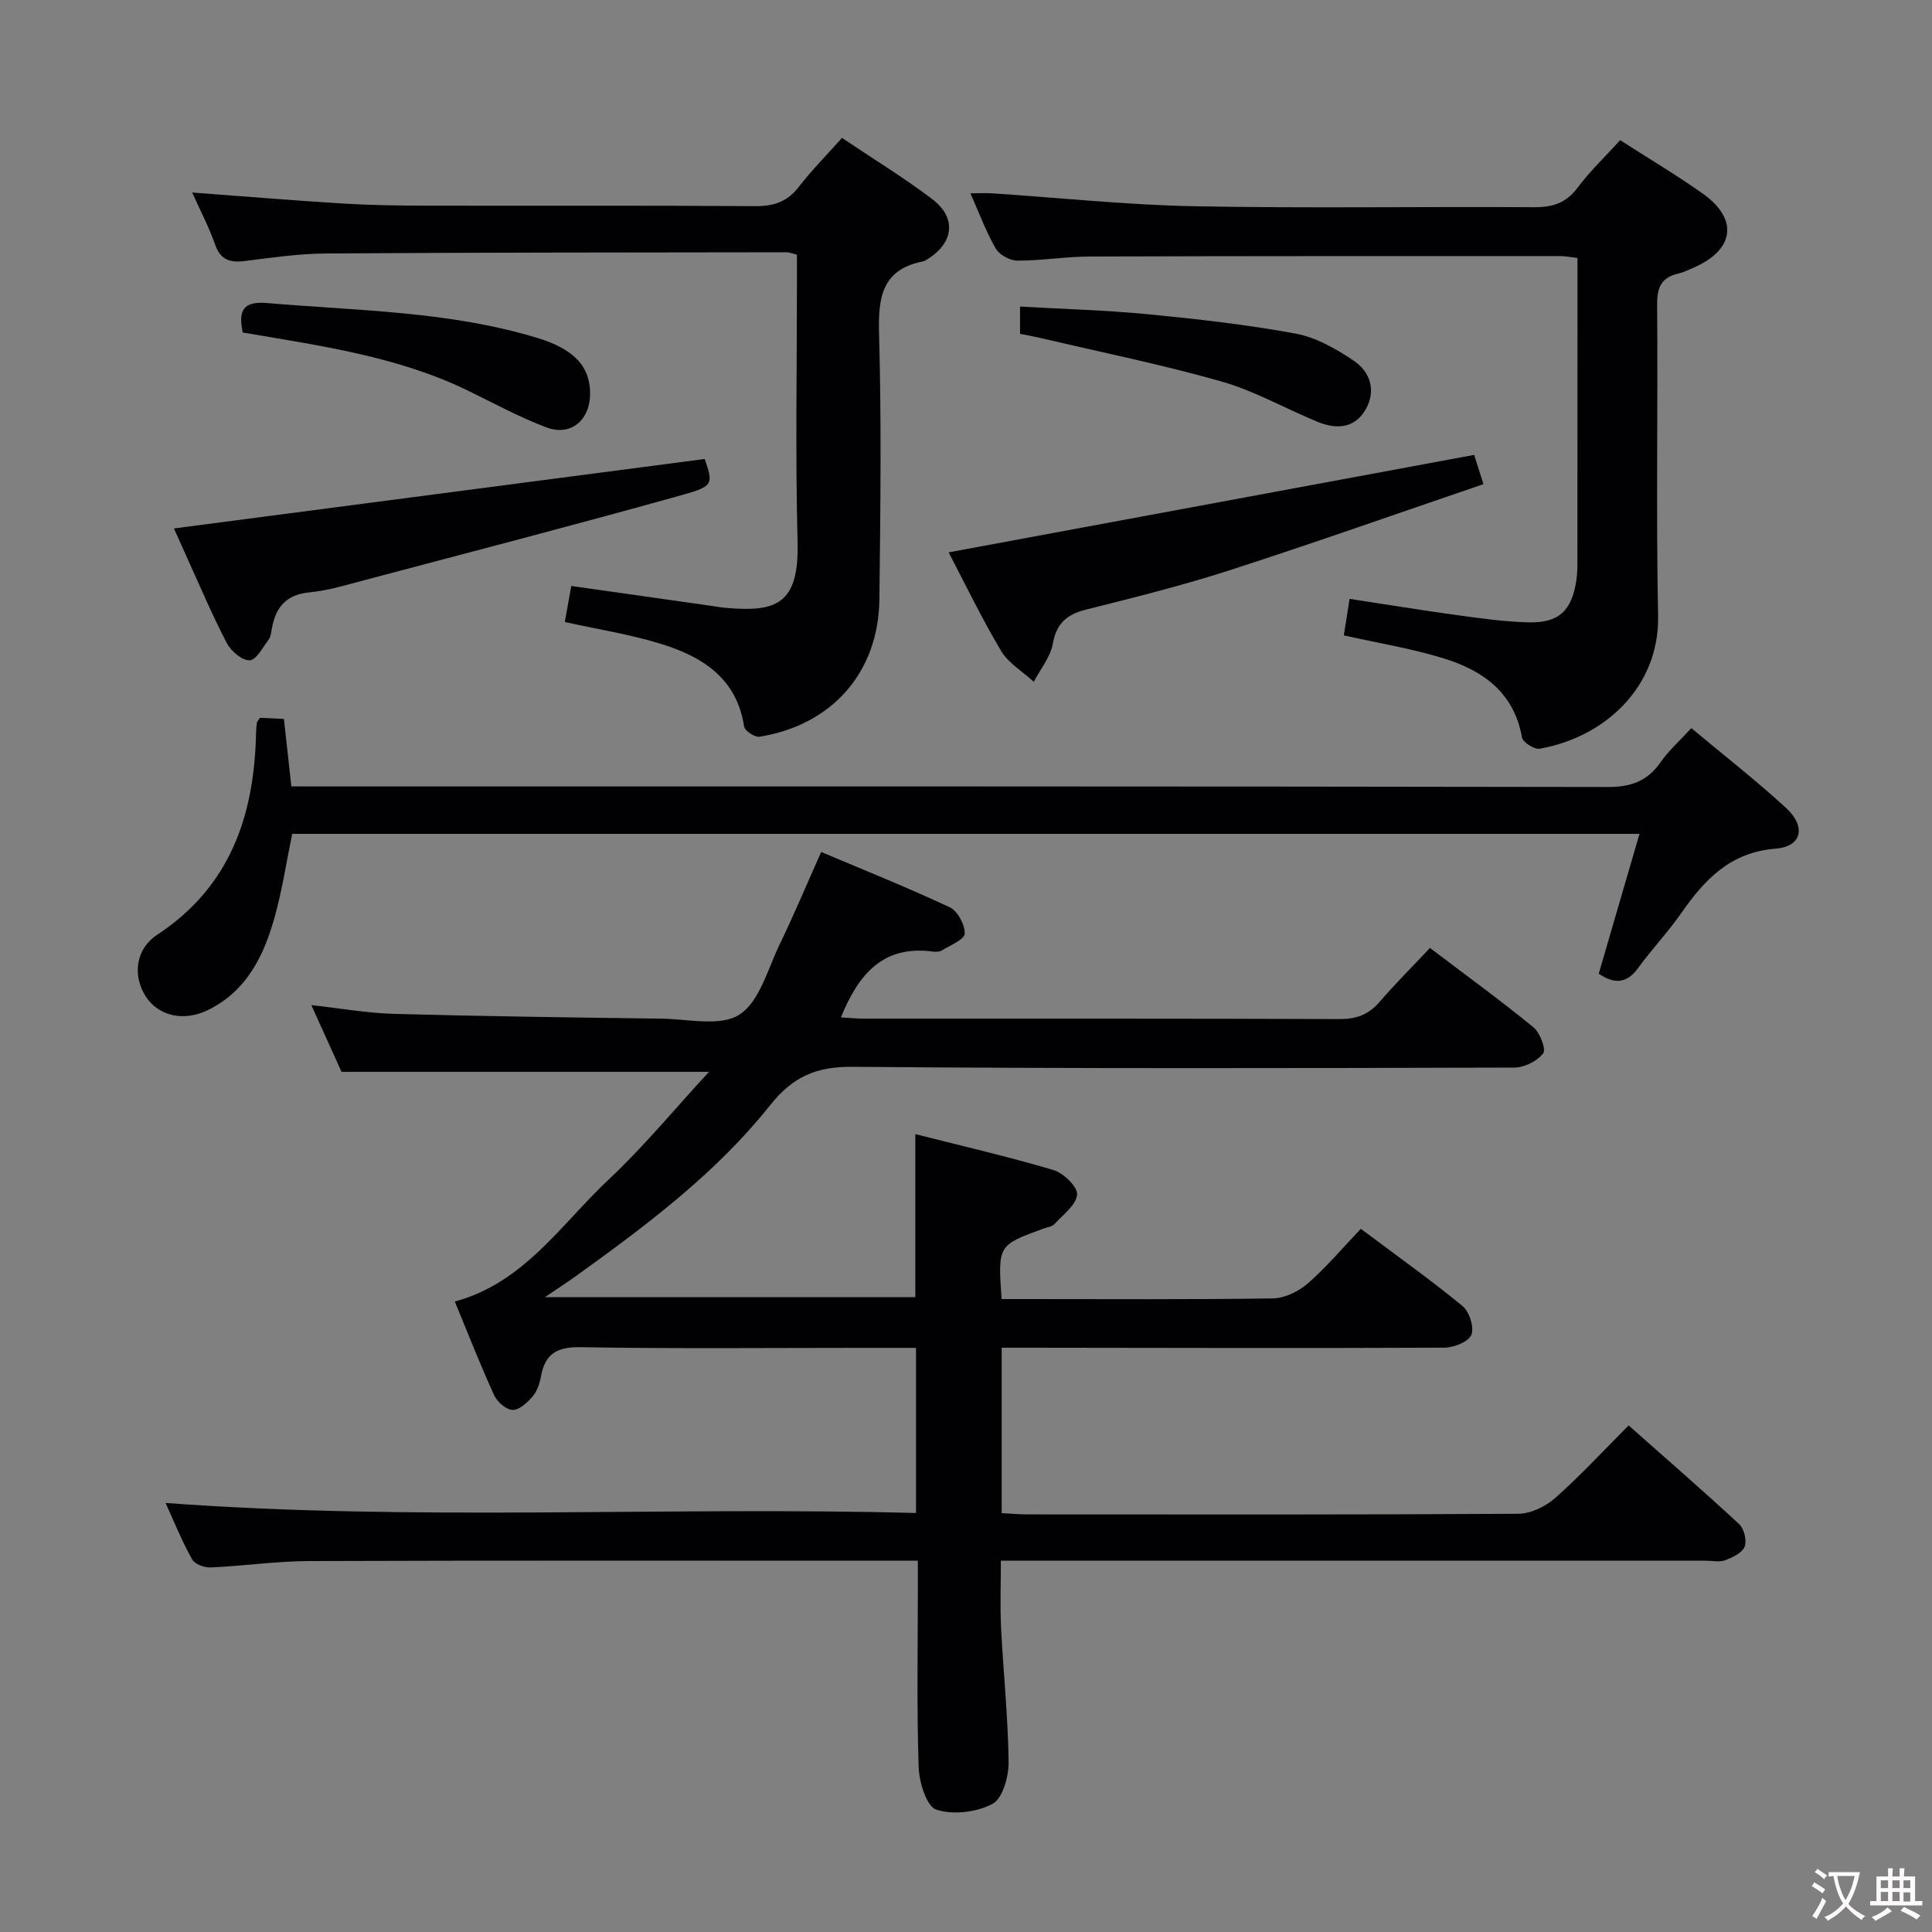 <svg enable-background="new 0 0 400 400" viewBox="0 0 400 400" xmlns="http://www.w3.org/2000/svg"><rect x="0" y="0" width="400" height="400" fill="#808080" stroke="none"/><g fill="#010103"><path d="m34.28 311.17c51.91 3.84 103.48.7 155.37 2.08 0-11.57 0-22.61 0-34.19-3.74 0-7.36 0-10.98 0-19.5 0-39 .2-58.49-.14-4.93-.09-7.35 1.41-8.19 6.1-.26 1.44-.79 3.02-1.71 4.09-1.09 1.26-2.75 2.83-4.13 2.8-1.34-.03-3.21-1.65-3.84-3.04-2.9-6.34-5.44-12.85-8.15-19.41 14.32-3.83 22-16.01 31.88-25.27 7.2-6.75 13.52-14.45 20.75-22.28-26.07 0-50.75 0-76.08 0-1.73-3.82-3.83-8.46-6.25-13.81 6.13.67 11.59 1.66 17.08 1.81 18.47.5 36.95.75 55.42.99 5.48.07 12.18 1.7 16.12-.83 4.15-2.66 5.84-9.35 8.29-14.43 2.95-6.11 5.58-12.38 8.65-19.25 8.77 3.71 17.81 7.33 26.61 11.45 1.63.76 3.17 3.63 3.1 5.45-.05 1.24-2.98 2.41-4.7 3.47-.51.32-1.32.33-1.95.25-10.25-1.36-15.34 4.68-18.98 13.63 1.68.1 3.21.26 4.75.26 32.83.01 65.66-.04 98.49.09 3.47.01 5.99-.91 8.25-3.52 3.26-3.77 6.8-7.3 10.47-11.21 7.54 5.72 14.64 10.88 21.42 16.43 1.36 1.11 2.66 4.54 2.02 5.39-1.23 1.6-3.89 2.95-5.96 2.95-45.66.13-91.33.23-136.98-.16-7.51-.06-12.33 1.96-17.12 7.96-11.16 14.03-25.49 24.78-39.98 35.21-1.87 1.35-3.82 2.61-6.64 4.53h76.69c0-10.95 0-22 0-33.76 9.52 2.41 19.14 4.63 28.59 7.43 2.08.62 5.04 3.48 4.9 5.08-.18 2.16-2.9 4.16-4.67 6.1-.5.55-1.49.66-2.27.94-9.47 3.45-9.47 3.45-8.69 14.6h4.69c17.17 0 34.33.12 51.49-.14 2.46-.04 5.33-1.45 7.24-3.12 3.86-3.37 7.2-7.35 10.95-11.29 7.41 5.55 14.43 10.54 21.07 16 1.41 1.16 2.45 4.43 1.82 5.95-.61 1.45-3.63 2.65-5.59 2.66-28.66.13-57.33.04-85.99.01-1.79 0-3.58 0-5.66 0v34.25c1.93.1 3.71.26 5.49.26 33.83.02 67.66.08 101.49-.13 2.6-.02 5.67-1.53 7.67-3.31 5.2-4.61 9.93-9.75 15.15-14.98 7.84 6.94 15.48 13.57 22.9 20.45 1.02.95 1.61 3.41 1.12 4.65-.51 1.29-2.49 2.22-4.02 2.81-1.17.44-2.63.1-3.97.1-46.5 0-92.99 0-139.49 0-1.96 0-3.92 0-6.51 0 0 4.94-.18 9.39.04 13.83.47 9.3 1.45 18.58 1.56 27.87.03 2.99-1.23 7.52-3.33 8.64-3.29 1.75-8.18 2.34-11.65 1.19-2.02-.67-3.53-5.67-3.64-8.77-.41-12.15-.17-24.33-.17-36.49 0-1.83 0-3.65 0-6.27-2 0-3.75 0-5.51 0-40.16 0-80.32-.07-120.49.07-6.8.02-13.59 1.02-20.39 1.32-1.3.06-3.31-.66-3.85-1.65-2.09-3.7-3.69-7.71-5.51-11.7z"/><path d="m53.83 148.61c1.58.08 3.18.15 4.95.24.52 4.69 1 9.09 1.54 13.97h6.62c88.65 0 177.29-.04 265.94.12 4.86.01 8.21-1.23 10.95-5.16 1.68-2.41 3.95-4.42 6.34-7.03 6.75 5.64 13.43 10.84 19.63 16.54 4.19 3.86 3.25 7.99-2.15 8.41-9.43.75-14.71 6.39-19.58 13.37-2.75 3.95-6.11 7.48-8.94 11.38-2.42 3.32-4.98 3.24-8.13 1.15 2.79-9.59 5.55-19.05 8.44-28.96-93.43 0-186.02 0-278.95 0-1.15 5.62-2.01 11.33-3.52 16.85-2.24 8.18-5.77 15.68-14 19.67-4.98 2.41-10.21 1.18-12.81-2.88-2.74-4.29-2.1-9.79 2.36-12.73 15.21-10 20.17-24.81 20.5-41.98.01-.66.09-1.32.17-1.98.01-.13.17-.26.64-.98z"/><path d="m335.44 29.02c5.9 3.79 11.62 7.2 17.05 11.03 7.47 5.26 6.65 11.66-1.77 15.33-1.06.46-2.12 1-3.24 1.25-3.5.8-4.42 2.88-4.39 6.43.18 21.48-.23 42.98.2 64.45.29 14.67-10.99 25.13-24.52 27.5-1.1.19-3.48-1.32-3.66-2.32-1.63-9.35-8.14-13.9-16.28-16.4-6.62-2.04-13.53-3.15-20.61-4.74.36-2.28.74-4.65 1.2-7.56 7.54 1.15 14.82 2.35 22.13 3.35 4.93.68 9.9 1.38 14.86 1.51 6.34.17 9.02-2.4 9.96-8.72.22-1.47.22-2.98.22-4.48.01-18.99.01-37.97.01-56.96 0-1.64 0-3.29 0-5.28-1.43-.16-2.52-.39-3.6-.39-32.48 0-64.95-.02-97.43.09-4.97.02-9.94.86-14.91.85-1.54 0-3.72-1.17-4.48-2.47-1.99-3.41-3.36-7.18-5.27-11.47 1.8 0 3.17-.08 4.53.01 13.92.91 27.82 2.4 41.75 2.67 23.47.45 46.96.05 70.45.2 3.81.02 6.58-.85 8.95-4 2.57-3.44 5.72-6.44 8.85-9.88z"/><path d="m116.94 128.78c.48-2.7.89-4.97 1.34-7.46 9.54 1.35 19 2.7 28.46 4.04 1.15.16 2.3.38 3.46.48 10.43.93 15.26-.62 14.93-13.61-.47-17.97-.13-35.97-.13-53.95 0-1.81 0-3.61 0-5.54-.93-.23-1.55-.52-2.16-.51-31.8.04-63.61.04-95.41.25-5.62.04-11.25.88-16.85 1.57-3.03.37-4.96-.28-6.06-3.45-1.24-3.56-3.02-6.92-4.73-10.74 10.76.8 20.98 1.65 31.22 2.28 5.8.35 11.63.43 17.44.44 22.65.05 45.3-.06 67.94.1 3.84.03 6.63-.93 9-4 2.63-3.4 5.68-6.48 8.93-10.13 6.34 4.26 12.69 8.15 18.61 12.61 5.18 3.9 4.59 9.09-.91 12.51-.28.17-.57.38-.89.44-8.55 1.68-9.34 7.45-9.13 15 .51 18.3.28 36.63.07 54.95-.17 15.14-9.78 26.04-24.81 28.47-.97.16-3.07-1.23-3.2-2.11-1.54-10.1-8.75-14.52-17.34-17.15-6.29-1.94-12.87-2.96-19.78-4.49z"/><path d="m196.41 114.36c36.25-6.72 72.1-13.37 108.8-20.18.21.65.86 2.72 1.92 6.06-17.78 6.06-35.08 12.18-52.53 17.82-9.77 3.16-19.78 5.64-29.74 8.15-3.98 1-6.13 2.83-6.89 7.08-.5 2.77-2.57 5.25-3.94 7.87-2.3-2.12-5.25-3.85-6.78-6.42-4.06-6.83-7.51-14.01-10.84-20.38z"/><path d="m36.01 109.41c36.78-4.81 73.21-9.58 109.89-14.38 1.73 5.07 1.88 5.62-4.45 7.39-21.85 6.11-43.82 11.82-65.76 17.63-3.84 1.02-7.7 2.21-11.63 2.59-4.81.47-6.96 3.06-7.76 7.42-.15.81-.23 1.75-.69 2.37-1.2 1.61-2.56 4.23-3.93 4.28-1.57.05-3.85-1.9-4.72-3.56-2.99-5.73-5.51-11.7-8.19-17.59-1.01-2.24-2.01-4.49-2.76-6.15z"/><path d="m50.26 68.84c-1.02-4.69.23-6.5 5-6.1 18.81 1.61 37.82 1.67 56.1 7.26 7.65 2.34 10.95 6.06 10.81 11.79-.13 5.29-4.07 8.56-9 6.71-5.57-2.09-10.85-4.97-16.21-7.59-14.68-7.15-30.66-9.32-46.7-12.07z"/><path d="m211.19 69.11c0-2.08 0-3.52 0-5.64 9.02.52 17.79.75 26.5 1.59 10.24 1 20.5 2.15 30.61 4.02 4.2.78 8.32 3.14 11.95 5.58 3.43 2.3 4.73 6.2 2.5 10.1-2.32 4.05-6.18 4.15-10.08 2.53-6.6-2.73-12.94-6.35-19.75-8.3-12.26-3.49-24.79-6.03-37.21-8.95-1.44-.34-2.91-.6-4.52-.93z"/></g><path d="m377.9 391.2c-.2.3-.4.5-.6.8-.7-.6-1.4-1-2.2-1.5.2-.3.4-.5.5-.8.6.4 1.4.8 2.3 1.5zm-1.8 6.1c-.2-.2-.5-.4-.9-.6.4-.6.8-1.2 1.2-1.9s.7-1.3.9-1.9c.3.3.5.5.8.7-.7 1.3-1.4 2.6-2 3.7zm2.2-9c-.3.3-.5.5-.6.8-.6-.6-1.3-1.1-2-1.5.3-.3.5-.5.6-.7.6.5 1.3.9 2 1.4zm.3.2v-.9h2 4.5c-.3 1.3-.6 2.5-1 3.6s-.9 2.1-1.4 3c.4.5 1 1 1.6 1.4s1.2.8 1.9 1.1c-.3.2-.5.4-.8.8-.4-.3-1-.7-1.6-1.2s-1.2-1.1-1.6-1.6c-.5.6-1.1 1.1-1.7 1.6s-1.4.9-2.1 1.4c-.1-.3-.3-.5-.7-.8.6-.2 1.2-.5 1.9-1s1.4-1.1 2-1.8c-.5-.8-.9-1.6-1.2-2.5s-.6-2-.8-3.2c-.4.1-.7.1-1 .1zm2.5 2.7c.3 1 .7 1.7 1 2.2.3-.5.6-1.1 1-2s.6-1.9.9-3h-3.2-.4c.1.9.3 1.8.7 2.8z" fill="#fcfafa"/><path d="m396.5 388.5v1.5 3.6h1.5v.9c-.4 0-1 0-1.7 0h-7.9c-.5 0-.9 0-1.2 0v-.9h1.3v-3.5c0-.7 0-1.2 0-1.6h2.4c0-.8 0-1.4 0-1.7h1c0 .3-.1.8-.1 1.7h1.5c0-.8 0-1.4 0-1.7h1c0 .3-.1.9-.1 1.7zm-8.2 9.2c-.2-.3-.5-.5-.8-.8.8-.3 1.4-.6 1.9-.9s1-.7 1.4-1.1c.3.3.6.5.9.8-1.6 1-2.8 1.6-3.4 2zm2.6-6.8v-1.6h-1.5v1.6zm0 2.7v-1.9h-1.5v1.9zm2.4-2.7v-1.6h-1.5v1.6zm0 2.7v-1.9h-1.5v1.9zm.2 2 .7-.8c.4.2.9.5 1.6.8s1.3.7 1.8 1c-.3.3-.5.5-.8.8-.4-.3-1.5-1-3.3-1.8zm2-4.7v-1.6h-1.4v1.6zm0 2.8v-1.9h-1.4v1.9z" fill="#fcfafa"/></svg>